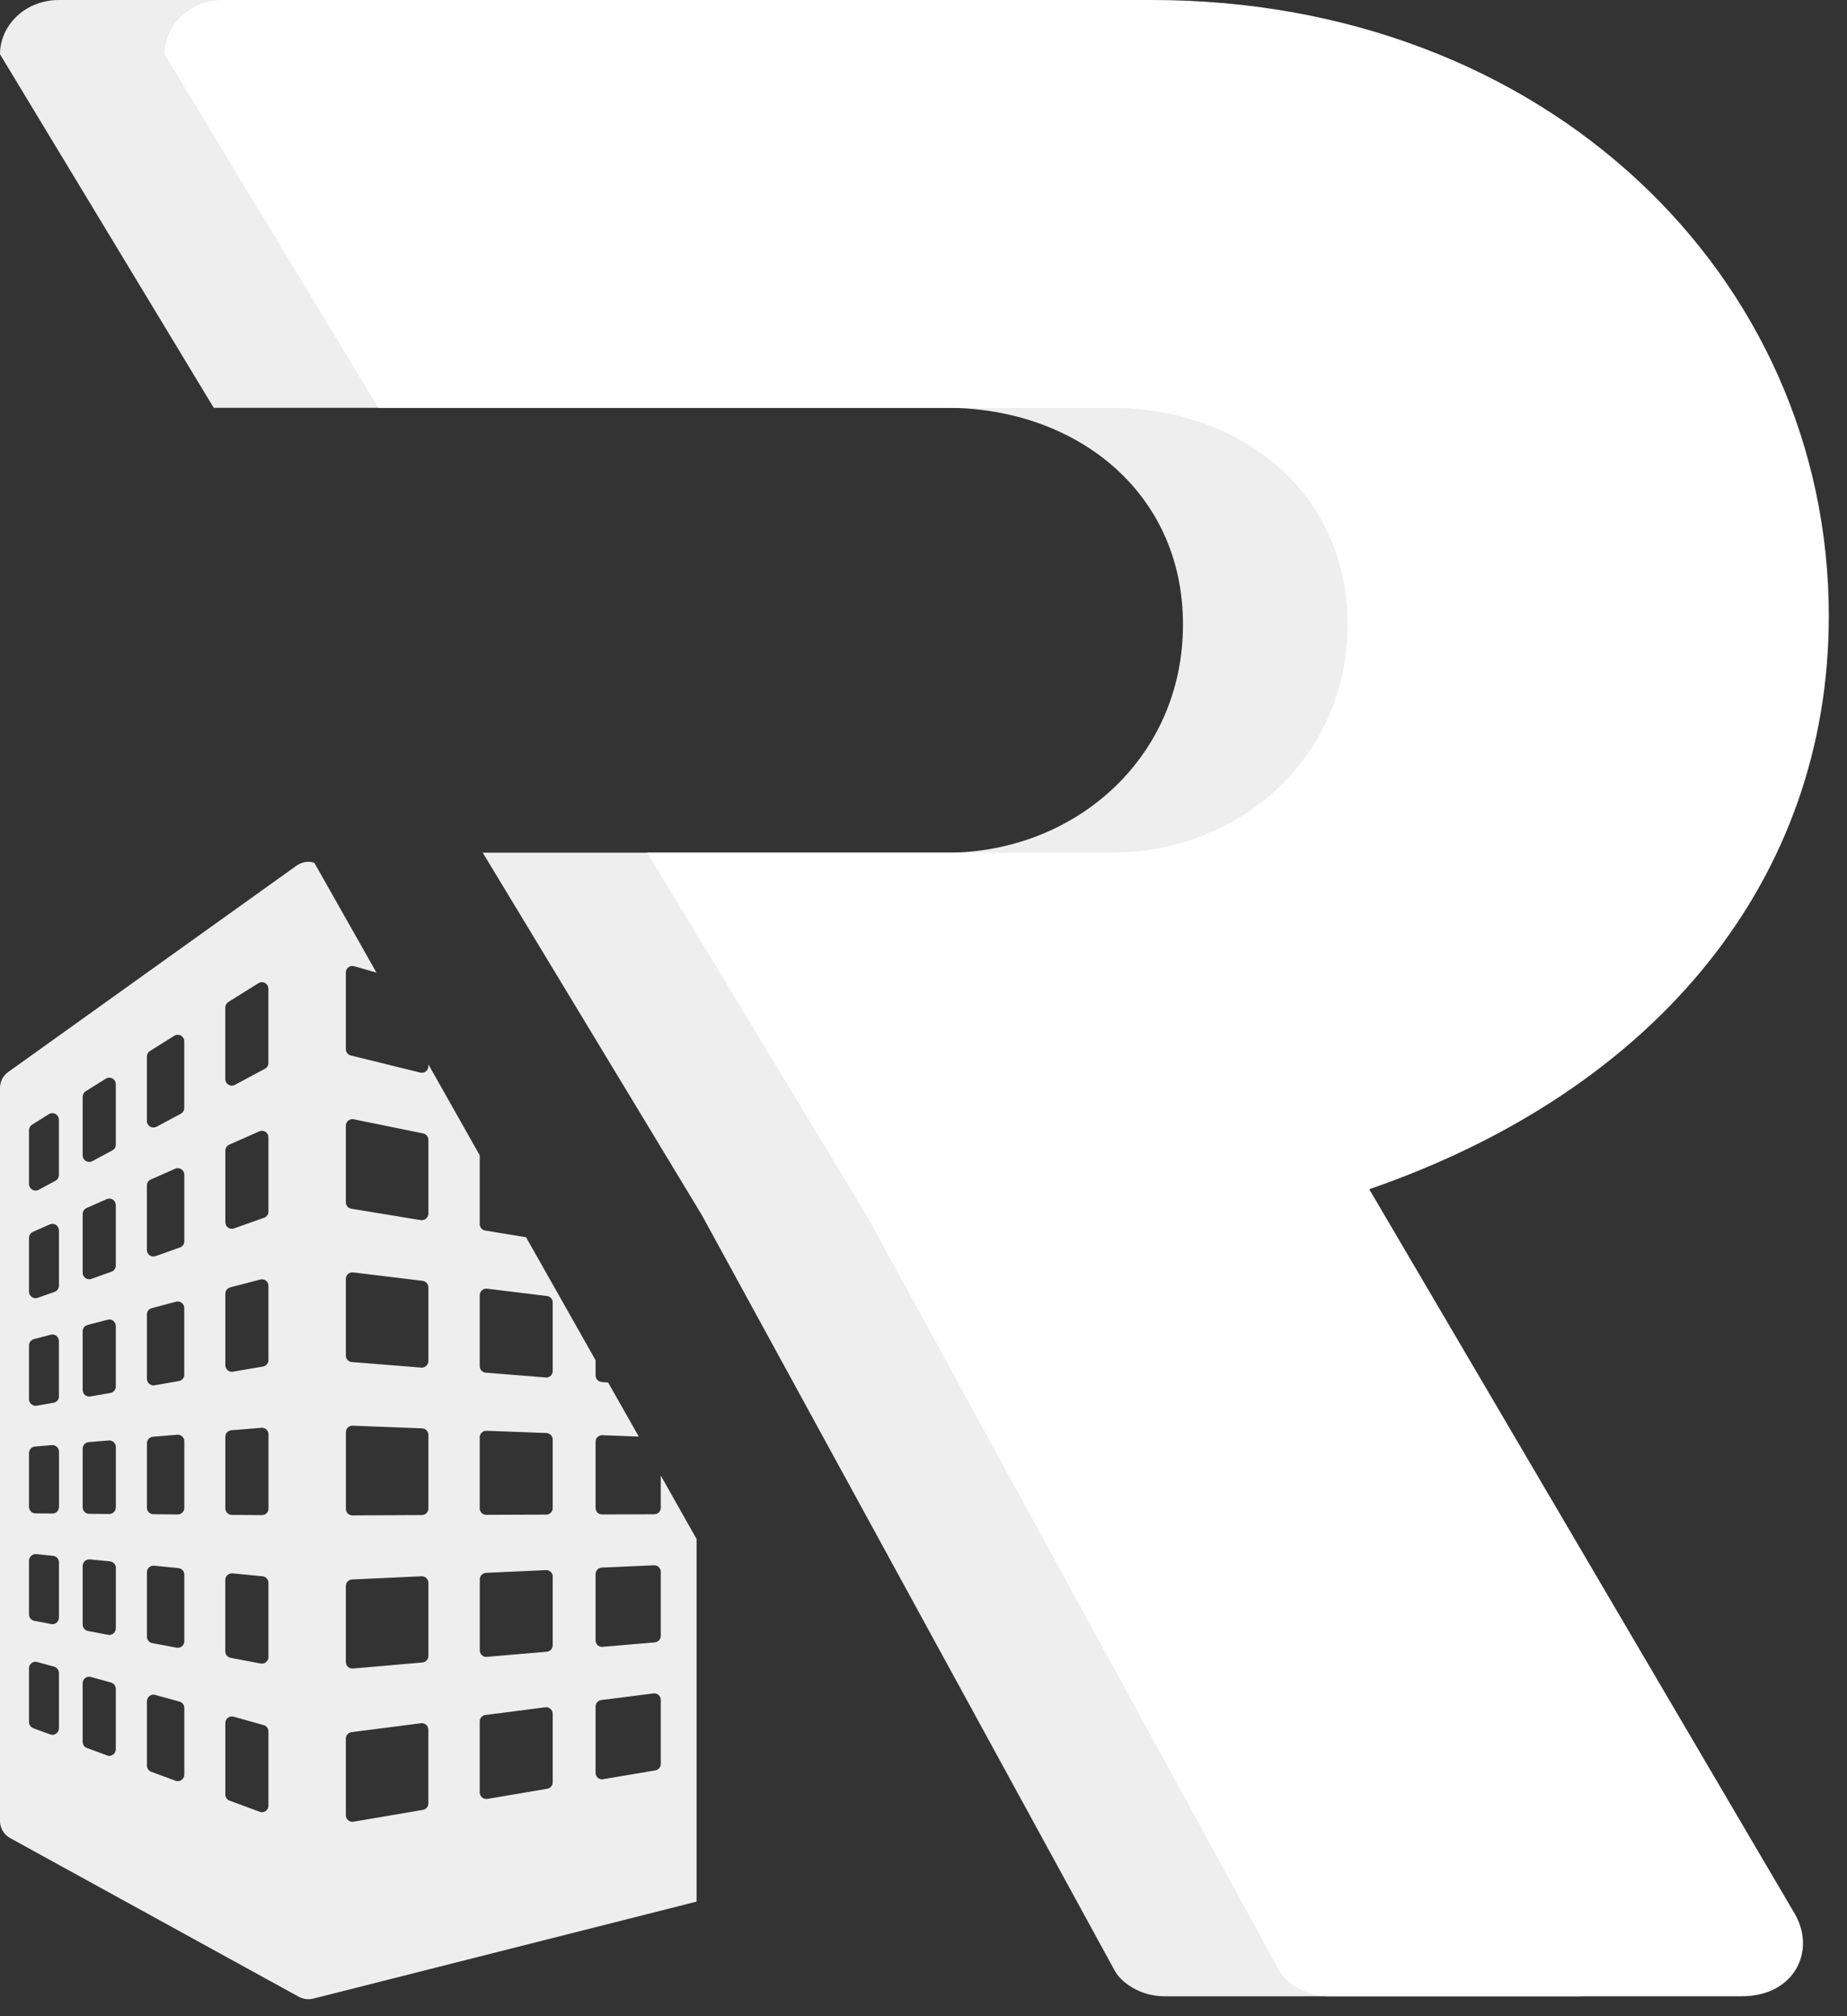 <?xml version="1.0" encoding="UTF-8"?>
<svg width="33px" height="36px" viewBox="0 0 33 36" version="1.1" xmlns="http://www.w3.org/2000/svg" xmlns:xlink="http://www.w3.org/1999/xlink">
    <rect x="0" y="0" width="33" height="36" fill="#333333" stroke="none"/>
    <!-- Generator: Sketch 64 (93537) - https://sketch.com -->
    <title>logo</title>
    <desc>Created with Sketch.</desc>
    <g id="Page-1" stroke="none" stroke-width="1" fill="none" fill-rule="evenodd">
        <g id="benefits" transform="translate(-250, -50)" fill-rule="nonzero">
            <g id="s1">
                <g id="logo" transform="translate(250, 50)">
                    <g id="Group-12">
                        <path d="M21.524,21.234 C26.684,19.452 29.735,15.684 29.735,10.999 C29.734,4.939 24.686,0 17.641,0 L1.054,0 C0.444,0 7.10542736e-15,0.458 7.10542736e-15,0.968 L3.819,7.282 L16.92,7.282 C19.194,7.282 21.136,8.758 21.136,11.151 C21.136,13.545 19.194,15.225 16.92,15.225 L8.625,15.225 L12.537,21.691 L19.916,35.186 C20.026,35.389 20.36,35.644 20.803,35.644 L28.181,35.644 C29.124,35.644 29.513,34.829 29.124,34.167 L21.524,21.234 Z" id="Path" fill="#EEEEEE"></path>
                        <path d="M24.464,21.234 C29.624,19.452 32.675,15.684 32.675,10.999 C32.675,4.939 27.627,0 20.581,0 L3.993,0 C3.384,0 2.94,0.458 2.94,0.968 L6.76,7.282 L19.86,7.282 C22.135,7.282 24.076,8.758 24.076,11.151 C24.076,13.545 22.135,15.225 19.86,15.225 L11.565,15.225 L15.477,21.691 L22.856,35.186 C22.967,35.389 23.3,35.644 23.743,35.644 L31.121,35.644 C32.064,35.644 32.453,34.829 32.064,34.167 L24.464,21.234 Z" id="Path" fill="#FFFFFF"></path>
                        <g id="Group" transform="translate(-0, 15.081)" fill="#EEEEEE">
                            <path d="M12.446,18.481 L12.446,12.399 L11.806,11.266 L11.806,11.84 C11.806,11.905 11.754,11.956 11.69,11.957 L10.758,11.96 C10.726,11.96 10.696,11.949 10.675,11.927 C10.653,11.905 10.641,11.875 10.641,11.844 L10.641,10.661 C10.641,10.63 10.653,10.598 10.677,10.578 C10.699,10.555 10.729,10.544 10.762,10.545 L11.413,10.57 L10.866,9.605 L10.748,9.595 C10.688,9.589 10.641,9.539 10.641,9.479 L10.641,9.206 L9.399,7.01 L8.67,6.891 C8.614,6.883 8.571,6.834 8.571,6.776 L8.571,5.547 L7.654,3.924 L7.654,3.957 C7.654,3.993 7.638,4.027 7.609,4.049 C7.588,4.065 7.562,4.074 7.537,4.074 C7.528,4.074 7.518,4.072 7.509,4.07 L6.268,3.765 C6.216,3.752 6.179,3.704 6.179,3.651 L6.179,2.283 C6.179,2.246 6.195,2.212 6.225,2.19 C6.255,2.168 6.291,2.161 6.327,2.171 L6.726,2.285 L5.616,0.324 C5.616,0.324 5.535,0.297 5.46,0.31 C5.369,0.324 5.303,0.372 5.303,0.372 L0.148,4.059 C0.055,4.124 0,4.23 0,4.344 L0,17.433 C0,17.56 0.07,17.678 0.182,17.739 L5.34,20.573 C5.34,20.573 5.394,20.604 5.467,20.614 C5.54,20.622 5.593,20.606 5.593,20.606 L12.446,18.873 C12.446,18.636 12.446,18.505 12.446,18.481 Z M4.025,2.909 C4.025,2.869 4.046,2.831 4.079,2.81 L4.618,2.474 C4.653,2.452 4.699,2.45 4.736,2.471 C4.772,2.492 4.795,2.531 4.795,2.573 L4.795,3.9 L4.796,3.9 C4.796,3.943 4.772,3.982 4.734,4.002 L4.196,4.29 C4.179,4.3 4.161,4.304 4.142,4.304 C4.121,4.304 4.1,4.298 4.081,4.287 C4.047,4.266 4.025,4.228 4.025,4.187 L4.025,2.909 L4.025,2.909 Z M2.624,3.784 C2.624,3.744 2.645,3.707 2.679,3.685 L3.114,3.413 C3.151,3.391 3.196,3.389 3.233,3.41 C3.269,3.431 3.292,3.47 3.292,3.512 L3.292,4.702 L3.292,4.702 C3.292,4.746 3.268,4.785 3.231,4.805 L2.796,5.038 C2.778,5.047 2.76,5.051 2.741,5.051 C2.72,5.051 2.699,5.045 2.681,5.035 C2.646,5.013 2.624,4.976 2.624,4.935 L2.624,3.784 Z M3.293,5.893 L3.293,7.083 C3.293,7.133 3.262,7.176 3.215,7.193 L2.781,7.347 C2.767,7.351 2.754,7.354 2.74,7.354 C2.717,7.354 2.694,7.346 2.673,7.333 C2.643,7.31 2.624,7.275 2.624,7.237 L2.624,6.087 C2.624,6.04 2.651,5.998 2.694,5.98 L3.129,5.787 C3.165,5.771 3.207,5.775 3.24,5.796 C3.273,5.817 3.293,5.853 3.293,5.893 Z M2.624,8.388 C2.624,8.335 2.66,8.29 2.712,8.276 L3.147,8.161 C3.182,8.152 3.218,8.159 3.247,8.182 C3.276,8.204 3.292,8.238 3.292,8.274 L3.292,9.464 L3.293,9.464 C3.293,9.52 3.251,9.569 3.197,9.578 L2.761,9.654 C2.754,9.655 2.749,9.656 2.741,9.656 C2.715,9.656 2.688,9.646 2.667,9.628 C2.64,9.606 2.625,9.574 2.625,9.539 L2.625,8.388 L2.624,8.388 Z M0.518,5.1 C0.518,5.059 0.539,5.022 0.573,5.001 L0.874,4.812 C0.909,4.79 0.955,4.789 0.992,4.81 C1.029,4.831 1.052,4.869 1.052,4.912 L1.052,5.9 L1.052,5.9 C1.052,5.943 1.028,5.982 0.991,6.002 L0.69,6.164 C0.673,6.174 0.654,6.177 0.635,6.177 C0.614,6.177 0.593,6.171 0.575,6.16 C0.54,6.139 0.518,6.102 0.518,6.061 L0.518,5.1 L0.518,5.1 Z M1.053,6.888 L1.053,7.875 C1.053,7.924 1.022,7.969 0.975,7.986 L0.673,8.092 C0.661,8.097 0.649,8.099 0.635,8.099 C0.611,8.099 0.588,8.091 0.569,8.078 C0.538,8.056 0.518,8.021 0.518,7.983 L0.518,7.021 C0.518,6.975 0.546,6.934 0.588,6.914 L0.89,6.781 C0.925,6.765 0.967,6.768 1.001,6.79 C1.033,6.812 1.053,6.849 1.053,6.888 Z M0.518,8.943 C0.518,8.89 0.553,8.844 0.605,8.83 L0.906,8.75 C0.941,8.741 0.978,8.749 1.006,8.771 C1.036,8.793 1.052,8.827 1.052,8.863 L1.052,9.851 L1.053,9.851 C1.053,9.908 1.012,9.957 0.957,9.966 L0.655,10.018 C0.648,10.019 0.642,10.02 0.635,10.02 C0.607,10.02 0.581,10.01 0.561,9.992 C0.534,9.971 0.518,9.938 0.518,9.903 L0.518,8.943 L0.518,8.943 Z M1.003,15.874 C0.984,15.887 0.96,15.895 0.937,15.895 C0.923,15.895 0.909,15.893 0.895,15.887 L0.594,15.777 C0.549,15.76 0.518,15.715 0.518,15.666 L0.518,14.706 C0.518,14.67 0.536,14.636 0.564,14.614 C0.593,14.591 0.631,14.584 0.666,14.595 L0.967,14.678 C1.017,14.691 1.053,14.739 1.053,14.79 L1.053,15.778 L1.053,15.778 C1.053,15.817 1.034,15.852 1.003,15.874 Z M1.01,13.893 C0.989,13.909 0.963,13.92 0.937,13.92 C0.929,13.92 0.923,13.919 0.915,13.917 L0.614,13.86 C0.559,13.85 0.518,13.802 0.518,13.746 L0.518,12.785 C0.518,12.752 0.532,12.721 0.558,12.699 C0.581,12.676 0.614,12.666 0.647,12.668 L0.948,12.699 C1.007,12.705 1.053,12.754 1.053,12.815 L1.053,13.803 L1.053,13.803 C1.053,13.837 1.038,13.87 1.01,13.893 Z M1.053,11.826 L1.053,11.826 C1.053,11.858 1.04,11.888 1.019,11.91 C0.996,11.932 0.968,11.943 0.937,11.943 C0.937,11.943 0.937,11.943 0.937,11.943 L0.634,11.941 C0.571,11.941 0.518,11.888 0.518,11.825 L0.518,10.864 C0.518,10.803 0.565,10.752 0.626,10.748 L0.927,10.722 C0.959,10.719 0.992,10.731 1.016,10.753 C1.04,10.776 1.054,10.806 1.054,10.838 L1.054,11.826 L1.053,11.826 Z M2.019,16.249 C1.999,16.262 1.975,16.271 1.952,16.271 C1.938,16.271 1.925,16.268 1.912,16.262 L1.553,16.13 C1.508,16.113 1.477,16.07 1.477,16.02 L1.477,14.974 C1.477,14.938 1.494,14.903 1.523,14.881 C1.551,14.859 1.589,14.852 1.625,14.862 L1.983,14.961 C2.033,14.975 2.069,15.021 2.069,15.073 L2.069,16.153 L2.069,16.153 C2.069,16.192 2.05,16.227 2.019,16.249 Z M2.069,13.994 C2.069,14.029 2.053,14.061 2.027,14.084 C2.005,14.101 1.979,14.112 1.952,14.112 C1.945,14.112 1.938,14.11 1.931,14.109 L1.572,14.041 C1.517,14.031 1.477,13.983 1.477,13.927 L1.477,12.88 C1.477,12.847 1.49,12.815 1.515,12.793 C1.54,12.771 1.573,12.761 1.605,12.762 L1.964,12.798 C2.024,12.804 2.07,12.853 2.07,12.914 L2.07,13.994 L2.069,13.994 Z M2.069,11.835 C2.069,11.866 2.058,11.896 2.034,11.918 C2.013,11.94 1.983,11.952 1.952,11.952 C1.952,11.952 1.952,11.952 1.951,11.952 L1.594,11.949 C1.529,11.949 1.477,11.896 1.477,11.832 L1.477,10.785 C1.477,10.725 1.523,10.674 1.584,10.669 L1.944,10.639 C1.975,10.636 2.007,10.647 2.032,10.67 C2.057,10.692 2.07,10.723 2.07,10.755 L2.07,11.835 L2.069,11.835 Z M2.069,9.676 C2.069,9.733 2.028,9.781 1.973,9.791 L1.614,9.853 C1.607,9.854 1.601,9.855 1.594,9.855 C1.567,9.855 1.54,9.845 1.518,9.828 C1.492,9.805 1.477,9.773 1.477,9.737 L1.477,8.69 C1.477,8.637 1.512,8.591 1.564,8.577 L1.923,8.483 C1.958,8.473 1.995,8.48 2.023,8.503 C2.052,8.525 2.069,8.559 2.069,8.596 L2.069,9.675 L2.069,9.676 L2.069,9.676 Z M2.069,7.516 C2.069,7.566 2.038,7.609 1.992,7.626 L1.632,7.754 C1.619,7.758 1.607,7.76 1.594,7.76 C1.569,7.76 1.546,7.753 1.527,7.739 C1.496,7.717 1.477,7.682 1.477,7.644 L1.477,6.597 C1.477,6.55 1.503,6.508 1.547,6.489 L1.905,6.33 C1.941,6.315 1.983,6.318 2.016,6.338 C2.049,6.36 2.069,6.398 2.069,6.437 L2.069,7.516 L2.069,7.516 Z M2.069,5.358 C2.069,5.4 2.046,5.44 2.007,5.46 L1.649,5.652 C1.631,5.662 1.613,5.666 1.595,5.666 C1.573,5.666 1.552,5.66 1.534,5.649 C1.499,5.628 1.477,5.59 1.477,5.55 L1.477,4.502 C1.477,4.462 1.498,4.425 1.532,4.403 L1.891,4.179 C1.927,4.157 1.972,4.155 2.009,4.176 C2.046,4.196 2.069,4.235 2.069,4.278 L2.069,5.358 L2.069,5.358 Z M3.244,16.701 C3.223,16.714 3.2,16.722 3.177,16.722 C3.163,16.722 3.15,16.719 3.136,16.714 L2.702,16.555 C2.656,16.538 2.625,16.493 2.625,16.444 L2.625,15.294 C2.625,15.258 2.643,15.223 2.671,15.201 C2.7,15.179 2.738,15.171 2.773,15.182 L3.208,15.302 C3.258,15.316 3.293,15.362 3.293,15.415 L3.293,16.605 L3.293,16.605 C3.293,16.643 3.274,16.679 3.244,16.701 Z M3.251,14.314 C3.229,14.331 3.203,14.341 3.177,14.341 C3.169,14.341 3.162,14.341 3.154,14.339 L2.72,14.257 C2.665,14.247 2.625,14.199 2.625,14.142 L2.625,12.992 C2.625,12.96 2.639,12.927 2.663,12.905 C2.688,12.883 2.72,12.872 2.752,12.875 L3.187,12.918 C3.248,12.924 3.293,12.974 3.293,13.034 L3.293,14.224 L3.293,14.224 C3.293,14.259 3.278,14.291 3.251,14.314 Z M3.293,11.844 L3.293,11.844 L3.293,11.844 C3.293,11.875 3.281,11.905 3.258,11.926 C3.237,11.949 3.208,11.96 3.177,11.96 C3.177,11.96 3.176,11.96 3.175,11.96 L2.74,11.956 C2.677,11.955 2.625,11.904 2.625,11.84 L2.625,10.689 C2.625,10.628 2.672,10.578 2.733,10.573 L3.168,10.537 C3.2,10.533 3.232,10.545 3.256,10.568 C3.28,10.59 3.293,10.621 3.293,10.654 L3.293,11.844 L3.293,11.844 Z M4.747,17.255 C4.727,17.269 4.703,17.277 4.68,17.277 C4.666,17.277 4.653,17.274 4.64,17.269 L4.102,17.07 C4.056,17.053 4.026,17.01 4.026,16.96 L4.026,15.683 C4.026,15.647 4.043,15.612 4.071,15.59 C4.101,15.568 4.138,15.561 4.173,15.571 L4.71,15.721 C4.761,15.734 4.796,15.781 4.796,15.833 L4.796,17.159 L4.797,17.159 C4.797,17.197 4.778,17.233 4.747,17.255 Z M4.754,14.596 C4.734,14.614 4.707,14.624 4.68,14.624 C4.673,14.624 4.666,14.623 4.659,14.622 L4.12,14.52 C4.065,14.51 4.025,14.462 4.025,14.405 L4.025,13.128 C4.025,13.095 4.04,13.064 4.064,13.042 C4.088,13.02 4.121,13.01 4.154,13.012 L4.691,13.064 C4.751,13.071 4.796,13.121 4.796,13.181 L4.796,14.508 L4.797,14.508 C4.797,14.542 4.781,14.575 4.754,14.596 Z M4.797,11.856 C4.797,11.887 4.785,11.917 4.762,11.939 C4.74,11.961 4.711,11.972 4.681,11.972 L4.68,11.972 L4.142,11.968 C4.078,11.967 4.026,11.916 4.026,11.851 L4.026,10.573 C4.026,10.512 4.072,10.462 4.134,10.457 L4.671,10.413 C4.704,10.41 4.736,10.422 4.76,10.443 C4.783,10.465 4.797,10.496 4.797,10.529 L4.797,11.856 L4.797,11.856 Z M4.7,9.319 L4.162,9.411 C4.156,9.412 4.149,9.413 4.142,9.413 C4.115,9.413 4.089,9.404 4.068,9.385 C4.041,9.363 4.026,9.33 4.026,9.296 L4.026,8.019 C4.026,7.966 4.061,7.92 4.113,7.906 L4.651,7.765 C4.685,7.756 4.722,7.763 4.751,7.785 C4.78,7.807 4.796,7.841 4.796,7.877 L4.796,9.202 L4.797,9.202 C4.797,9.26 4.756,9.308 4.7,9.319 Z M4.797,6.552 C4.797,6.601 4.766,6.645 4.719,6.662 L4.181,6.853 C4.168,6.857 4.155,6.859 4.142,6.859 C4.119,6.859 4.094,6.852 4.075,6.838 C4.044,6.816 4.026,6.781 4.026,6.743 L4.026,5.465 C4.026,5.419 4.053,5.377 4.094,5.358 L4.633,5.12 C4.669,5.103 4.71,5.107 4.744,5.128 C4.777,5.15 4.796,5.186 4.796,5.226 L4.796,6.552 L4.797,6.552 Z M6.179,5.019 C6.179,4.984 6.194,4.95 6.222,4.928 C6.249,4.906 6.284,4.897 6.319,4.904 L7.561,5.157 C7.615,5.169 7.654,5.217 7.654,5.272 L7.654,6.588 C7.654,6.623 7.639,6.655 7.612,6.678 C7.591,6.695 7.564,6.705 7.537,6.705 C7.53,6.705 7.525,6.705 7.518,6.705 L6.277,6.501 C6.22,6.493 6.179,6.444 6.179,6.387 L6.179,5.019 Z M7.654,7.905 L7.654,9.221 C7.654,9.254 7.64,9.286 7.616,9.307 C7.594,9.327 7.566,9.339 7.537,9.339 C7.534,9.339 7.531,9.338 7.528,9.338 L6.287,9.239 C6.225,9.234 6.179,9.184 6.179,9.122 L6.179,7.754 C6.179,7.721 6.193,7.689 6.218,7.667 C6.244,7.644 6.276,7.634 6.309,7.638 L7.551,7.789 C7.61,7.797 7.654,7.847 7.654,7.905 Z M7.557,17.235 L6.314,17.446 C6.308,17.447 6.302,17.448 6.295,17.448 C6.269,17.448 6.241,17.438 6.22,17.42 C6.194,17.397 6.179,17.366 6.179,17.331 L6.179,15.962 C6.179,15.904 6.222,15.855 6.28,15.847 L7.523,15.688 C7.555,15.683 7.589,15.695 7.614,15.715 C7.639,15.738 7.653,15.769 7.653,15.804 L7.653,17.12 L7.654,17.12 C7.654,17.176 7.612,17.226 7.557,17.235 Z M7.548,14.603 L6.306,14.711 C6.302,14.711 6.299,14.711 6.296,14.711 C6.267,14.711 6.239,14.701 6.217,14.681 C6.193,14.658 6.179,14.627 6.179,14.594 L6.179,13.237 C6.179,13.175 6.229,13.123 6.29,13.121 L7.532,13.064 C7.564,13.063 7.594,13.074 7.618,13.096 C7.641,13.118 7.654,13.149 7.654,13.18 L7.654,14.487 L7.654,14.487 C7.654,14.548 7.608,14.598 7.548,14.603 Z M7.654,11.854 L7.654,11.854 C7.654,11.919 7.602,11.971 7.537,11.971 L6.296,11.977 C6.295,11.977 6.295,11.977 6.295,11.977 C6.264,11.977 6.235,11.964 6.213,11.943 C6.191,11.921 6.18,11.891 6.18,11.861 L6.18,10.492 C6.18,10.461 6.193,10.43 6.215,10.407 C6.238,10.386 6.269,10.374 6.3,10.375 L7.542,10.423 C7.605,10.425 7.654,10.476 7.654,10.539 L7.654,11.854 L7.654,11.854 Z M9.778,16.858 L8.708,17.039 C8.701,17.04 8.695,17.041 8.688,17.041 C8.662,17.041 8.635,17.031 8.614,17.013 C8.588,16.992 8.571,16.959 8.571,16.925 L8.571,15.656 C8.571,15.597 8.615,15.547 8.674,15.541 L9.743,15.403 C9.777,15.398 9.81,15.41 9.835,15.431 C9.86,15.454 9.875,15.485 9.875,15.518 L9.875,16.743 L9.875,16.743 C9.876,16.8 9.834,16.847 9.778,16.858 Z M9.769,14.411 L8.699,14.503 C8.695,14.504 8.692,14.504 8.689,14.504 C8.659,14.504 8.631,14.494 8.61,14.473 C8.586,14.452 8.572,14.419 8.572,14.387 L8.572,13.12 C8.572,13.057 8.622,13.006 8.684,13.003 L9.753,12.954 C9.785,12.951 9.817,12.964 9.84,12.986 C9.863,13.008 9.875,13.038 9.875,13.07 L9.875,14.295 L9.875,14.295 C9.876,14.355 9.83,14.405 9.769,14.411 Z M9.759,11.963 L8.689,11.967 L8.688,11.967 C8.658,11.967 8.628,11.956 8.606,11.934 C8.584,11.912 8.571,11.882 8.571,11.851 L8.571,10.582 C8.571,10.551 8.584,10.52 8.607,10.498 C8.63,10.476 8.662,10.464 8.693,10.466 L9.763,10.506 C9.826,10.51 9.875,10.56 9.875,10.624 L9.875,11.847 L9.875,11.847 C9.876,11.911 9.823,11.963 9.759,11.963 Z M9.838,9.484 C9.816,9.504 9.788,9.515 9.759,9.515 C9.756,9.515 9.752,9.515 9.749,9.514 L8.679,9.429 C8.618,9.424 8.571,9.374 8.571,9.313 L8.571,8.046 C8.571,8.012 8.586,7.98 8.612,7.957 C8.636,7.935 8.669,7.925 8.702,7.929 L9.772,8.06 C9.832,8.067 9.875,8.116 9.875,8.175 L9.875,9.399 L9.875,9.399 C9.876,9.432 9.862,9.462 9.838,9.484 Z M11.709,16.53 L10.777,16.687 C10.769,16.689 10.764,16.69 10.757,16.69 C10.73,16.69 10.704,16.68 10.681,16.663 C10.655,16.64 10.641,16.608 10.641,16.573 L10.641,15.39 C10.641,15.331 10.684,15.282 10.742,15.274 L11.675,15.156 C11.708,15.151 11.741,15.161 11.766,15.183 C11.791,15.205 11.806,15.237 11.806,15.271 L11.806,16.415 L11.806,16.415 C11.806,16.472 11.764,16.52 11.709,16.53 Z M11.699,14.244 L10.767,14.324 C10.763,14.325 10.759,14.325 10.757,14.325 C10.727,14.325 10.699,14.314 10.677,14.294 C10.654,14.272 10.641,14.241 10.641,14.208 L10.641,13.026 C10.641,12.963 10.689,12.911 10.752,12.909 L11.685,12.868 C11.715,12.866 11.747,12.877 11.769,12.899 C11.794,12.921 11.806,12.951 11.806,12.983 L11.806,14.128 L11.806,14.128 C11.806,14.188 11.76,14.238 11.699,14.244 Z" id="Shape"></path>
                        </g>
                    </g>
                </g>
            </g>
        </g>
    </g>
</svg>
